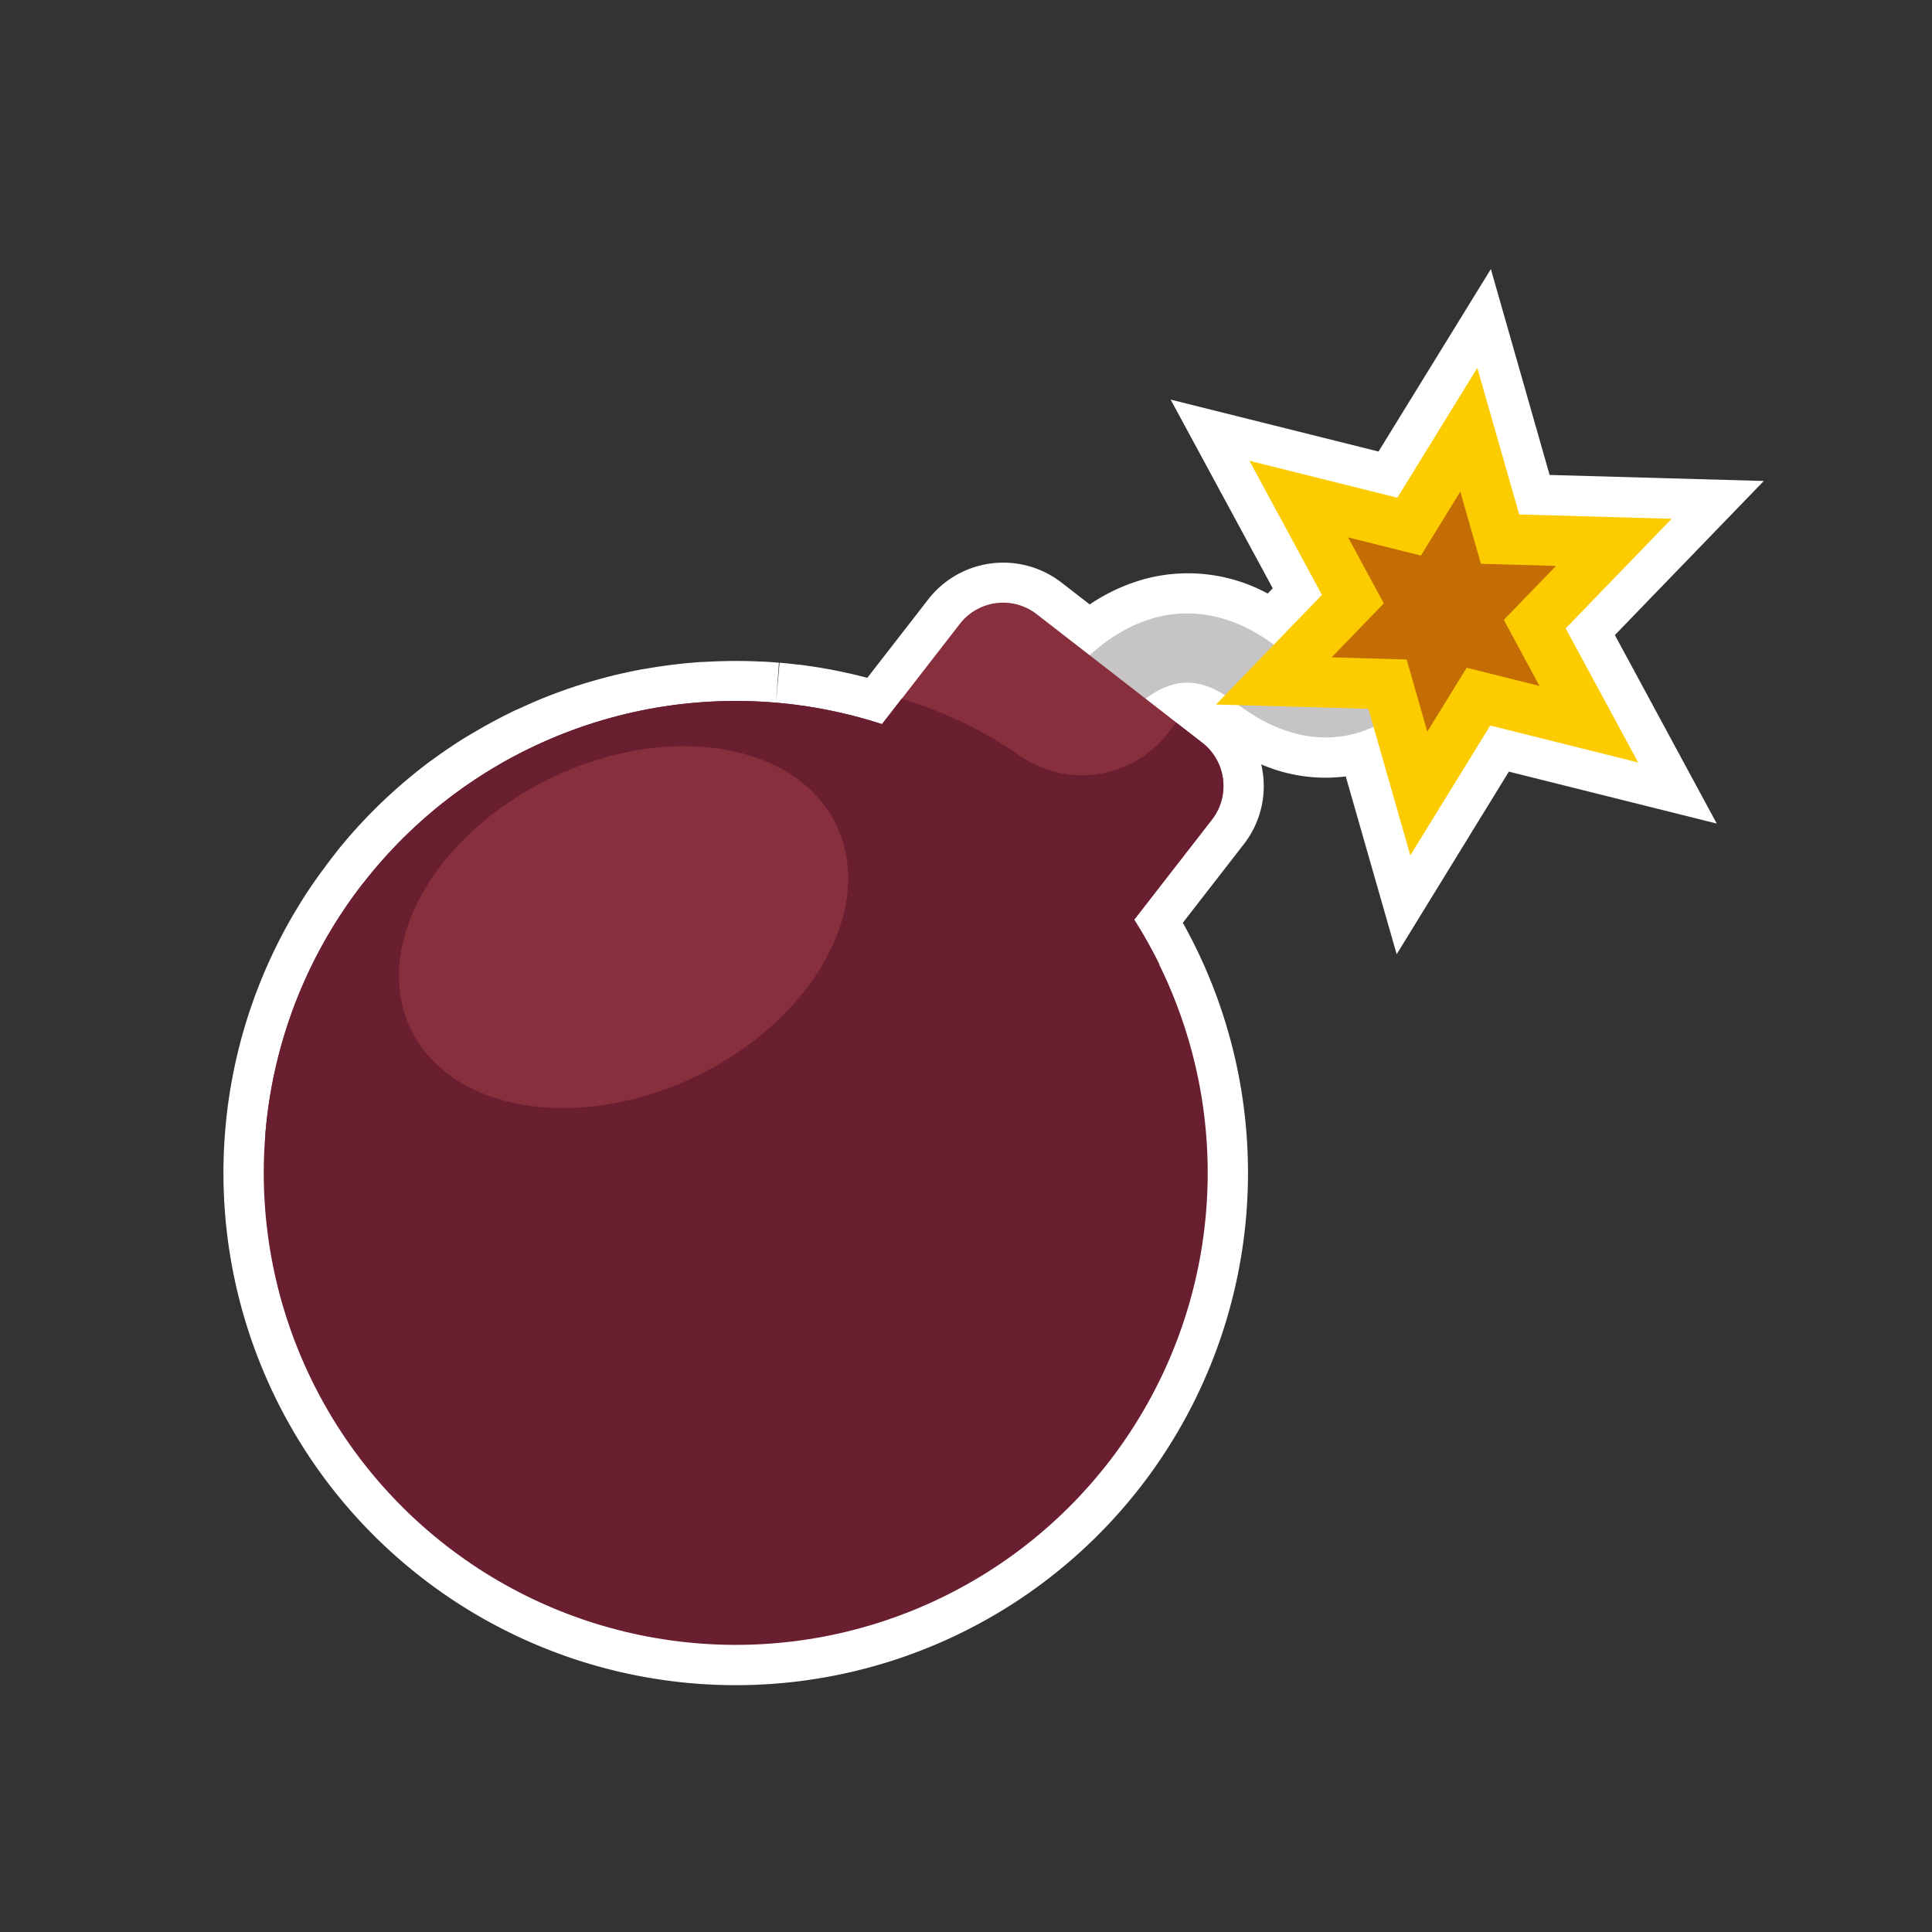 <svg id="Layer_1" data-name="Layer 1" xmlns="http://www.w3.org/2000/svg" viewBox="0 0 480 480"><rect x="0" y="0" width="480" height="480" fill="#333333" stroke="none"/><title>Iitems</title><path d="M415.31,128.89l-37.86-1.07L367,91.41l-19.85,32.26-36.75-9.18,18,33.32-12,12.38c-11.68-8.66-22.11-8.56-28.86-6.88a39.73,39.73,0,0,0-16.91,9.51l-1.5-1.17h0l-11.62-9a13.61,13.61,0,0,0-19.1,2.41L219.16,179.9q-2.24-.73-4.51-1.37l-.29-.08q-4.13-1.15-8.32-2l-.32-.06q-4.19-.83-8.42-1.36l-.26,0q-2.11-.26-4.23-.44h-.17q-2.1-.18-4.21-.28h-.1q-2.1-.1-4.21-.12h-.38q-4.16,0-8.31.23l-.5,0q-4.1.28-8.17.84l-.53.07q-2,.29-4,.64l-.2,0q-1.94.35-3.86.76l-.47.1q-2,.43-3.93.93l-.48.12q-1.86.48-3.71,1l-.3.09q-1.93.57-3.84,1.22l-.63.21q-3.81,1.3-7.55,2.87l-.67.29c-1.24.53-2.47,1.07-3.69,1.65l-.11.05c-1.18.56-2.35,1.14-3.51,1.73l-.65.33q-1.77.92-3.51,1.9l-.45.26q-1.6.91-3.17,1.87l-.55.33q-1.69,1-3.35,2.16l-.6.41q-1.55,1-3.07,2.15l-.34.24q-1.63,1.19-3.21,2.44l-.64.51A117.35,117.35,0,0,0,92,217.14q-1,1.17-1.89,2.37c-.81,1-1.59,2.1-2.36,3.16l-.58.81q-1.06,1.5-2.08,3l-.15.21c-.74,1.11-1.45,2.23-2.14,3.36l-.39.63q-1,1.64-1.93,3.29l-.06.1q-1,1.82-2,3.67l-.12.23a117.27,117.27,0,1,0,203.41-9.48l19.31-24.88a13.61,13.61,0,0,0-2.41-19.1l-6.47-5h0l-7.6-5.9A20.12,20.12,0,0,1,291.8,170c4-1,8.14-.1,12.56,2.71L302.11,175l5.71.16c12.35,9.15,22.76,8.84,29.4,6.91a29.51,29.51,0,0,0,4-1.52l9.14,31.93,19.86-32.26L407,189.44l-18-33.32Z" fill="#47332d"/><path d="M198.69,417.68A127.28,127.28,0,0,1,69.48,233.43l.12-.24c.72-1.39,1.44-2.73,2.15-4l.09-.15c.63-1.12,1.31-2.28,2.07-3.53l.42-.7c.81-1.32,1.57-2.51,2.32-3.64l.16-.23q1.1-1.65,2.26-3.27l.63-.87c1-1.33,1.78-2.42,2.57-3.44q1-1.3,2-2.57a127.65,127.65,0,0,1,19.18-19l.7-.55c1.22-1,2.36-1.83,3.49-2.65l.31-.22c1.16-.84,2.27-1.62,3.39-2.38l.64-.43c1.22-.82,2.44-1.61,3.65-2.35l.59-.36q1.71-1,3.44-2l.5-.29c1.21-.68,2.45-1.36,3.8-2.06l.71-.37c1.36-.7,2.61-1.31,3.81-1.88l.08,0c1.27-.6,2.58-1.18,4-1.81l.72-.31c2.69-1.13,5.45-2.18,8.2-3.12l.65-.22c1.48-.5,2.84-.93,4.19-1.33l.29-.08q2-.59,4.07-1.13l.53-.14c1.37-.35,2.81-.69,4.25-1l.5-.11c1.49-.32,2.86-.59,4.21-.83l.13,0c1.49-.27,2.93-.49,4.47-.71l.58-.08c2.93-.41,5.91-.71,8.86-.91l.5,0c3-.19,6.05-.27,9-.25h.4c1.58,0,3.12.06,4.58.13H189c1.52.07,3,.17,4.52.3l-.73,10,.89-10c1.53.13,3.08.29,4.61.48l.23,0c3.11.39,6.19.88,9.2,1.48l.33.07c2.48.5,5,1.08,7.43,1.73l15.13-19.49a23.61,23.61,0,0,1,33.13-4.17l7,5.42a46,46,0,0,1,14.51-6.54,41.57,41.57,0,0,1,29.7,3.83l1.26-1.3L290.84,99.28l51.65,12.9L370.4,66.85,385,118l53.21,1.5-37,38.28,25.31,46.83-51.65-12.9L347,237.08l-12.65-44.18a40.15,40.15,0,0,1-21-3,24,24,0,0,1,.44,2.47A23.46,23.46,0,0,1,309,209.77l-15.13,19.49a127.29,127.29,0,0,1-95.18,188.42ZM89.16,239c-.61,1.09-1.2,2.18-1.78,3.31l-.11.21a107.27,107.27,0,1,0,186.07-8.68l-3.77-5.94L293.2,197.5a3.62,3.62,0,0,0-.64-5.07l-10.24-7.95-3.17-.09,1.31-1.36-12.3-9.55h0l-16.72-13a3.53,3.53,0,0,0-2-.75,3.62,3.62,0,0,0-3.1,1.39l-23.63,30.44-6.69-2.18c-1.33-.43-2.72-.86-4.12-1.25l-.27-.08c-2.49-.7-5.05-1.31-7.59-1.82l-.31-.06c-2.52-.5-5.11-.92-7.68-1.24l-.17,0c-1.37-.17-2.67-.3-3.94-.41l-.23,0c-1.22-.1-2.51-.19-3.78-.25h-.13c-1.25-.06-2.52-.09-3.82-.11h-.33c-2.55,0-5.11.05-7.63.21l-.46,0c-2.48.17-5,.42-7.47.77l-.48.07c-1.31.19-2.53.38-3.71.59l-.19,0c-1.17.21-2.35.45-3.53.7l-.45.1c-1.19.26-2.4.55-3.58.85l-.44.12q-1.7.44-3.4.94l-.24.07c-1.17.35-2.32.71-3.55,1.13l-.56.19c-2.33.8-4.65,1.68-6.92,2.63l-.63.27c-1.22.52-2.3,1-3.31,1.48l-.11.05c-1.11.52-2.18,1.05-3.24,1.6l-.6.31c-1.13.59-2.18,1.16-3.2,1.73l-.41.24q-1.45.83-2.89,1.71l-.5.3c-1,.63-2,1.29-3.06,2l-.54.37q-1.42,1-2.8,2l-.23.17c-1,.74-2,1.47-3,2.29l-.52.41a107.87,107.87,0,0,0-16.24,16q-.88,1.07-1.73,2.17c-.74,1-1.46,1.93-2.17,2.9l-.53.74q-1,1.37-1.91,2.76l-.15.22c-.6.9-1.24,1.91-1.94,3l-.35.58c-.6,1-1.19,2-1.76,3Zm258.5-72.38,6.1,21.3,11.8-19.18,21.85,5.46-10.7-19.81,15.65-16.19-22.51-.63L363.65,116l-11.8,19.18L330,129.68l10.7,19.81-20.65,21.36h0l-.08.08c5,2.37,9.88,2.9,14.44,1.57a19.52,19.52,0,0,0,2.68-1Z" fill="#fff"/><path d="M256.73,196.13a8.6,8.6,0,0,1-2.56-10.32c1.26-2.79,12.86-27.4,33.45-32.51,6.92-1.72,17.7-1.81,29.75,7.54,8.54,6.63,13.43,5.21,15,4.74,8.62-2.51,15-15.35,16.51-19.65a8.61,8.61,0,0,1,16.2,5.82c-.91,2.54-9.46,25-27.91,30.36-6.81,2-17.62,2.26-30.41-7.67-5.35-4.16-10.26-5.61-15-4.44-10.64,2.62-19.45,17.42-21.94,22.9a8.62,8.62,0,0,1-13.13,3.23Z" fill="#c6c4c4"/><path d="M280.38,230.33l-62.63-48.62L238.47,155a13.61,13.61,0,0,1,19.1-2.41l41.12,31.92a13.61,13.61,0,0,1,2.41,19.1Z" fill="#882f3e"/><path d="M301.1,203.64a13.61,13.61,0,0,0-2.41-19.1l-6.47-5-2,2.52a27,27,0,0,1-36.73,5.77A102.94,102.94,0,0,0,224,173.61l-6.29,8.1,62.63,48.62Z" fill="#691f2f"/><circle cx="182.79" cy="291.41" r="117.26" transform="translate(-159.49 257.11) rotate(-52.18)" fill="#691f2f"/><path d="M90.15,219.5a116.68,116.68,0,0,0-24.24,62.45A117.26,117.26,0,0,0,288,239.5a117.3,117.3,0,0,0-197.8-20Z" fill="#691f2f"/><polygon points="377.45 127.82 415.31 128.89 388.99 156.12 407 189.44 370.25 180.26 350.39 212.52 339.97 176.1 302.11 175.04 328.43 147.8 310.42 114.48 347.17 123.66 367.03 91.41 377.45 127.82" fill="#fccc00"/><polygon points="367.94 140.07 386.58 140.6 373.62 154.01 382.48 170.42 364.39 165.9 354.61 181.78 349.48 163.85 330.84 163.32 343.8 149.91 334.93 133.51 353.03 138.03 362.8 122.14 367.94 140.07" fill="#c46d05"/><ellipse cx="154.93" cy="230.33" rx="58.62" ry="41.2" transform="translate(-84.2 89.36) rotate(-25.55)" fill="#882f3e"/></svg>